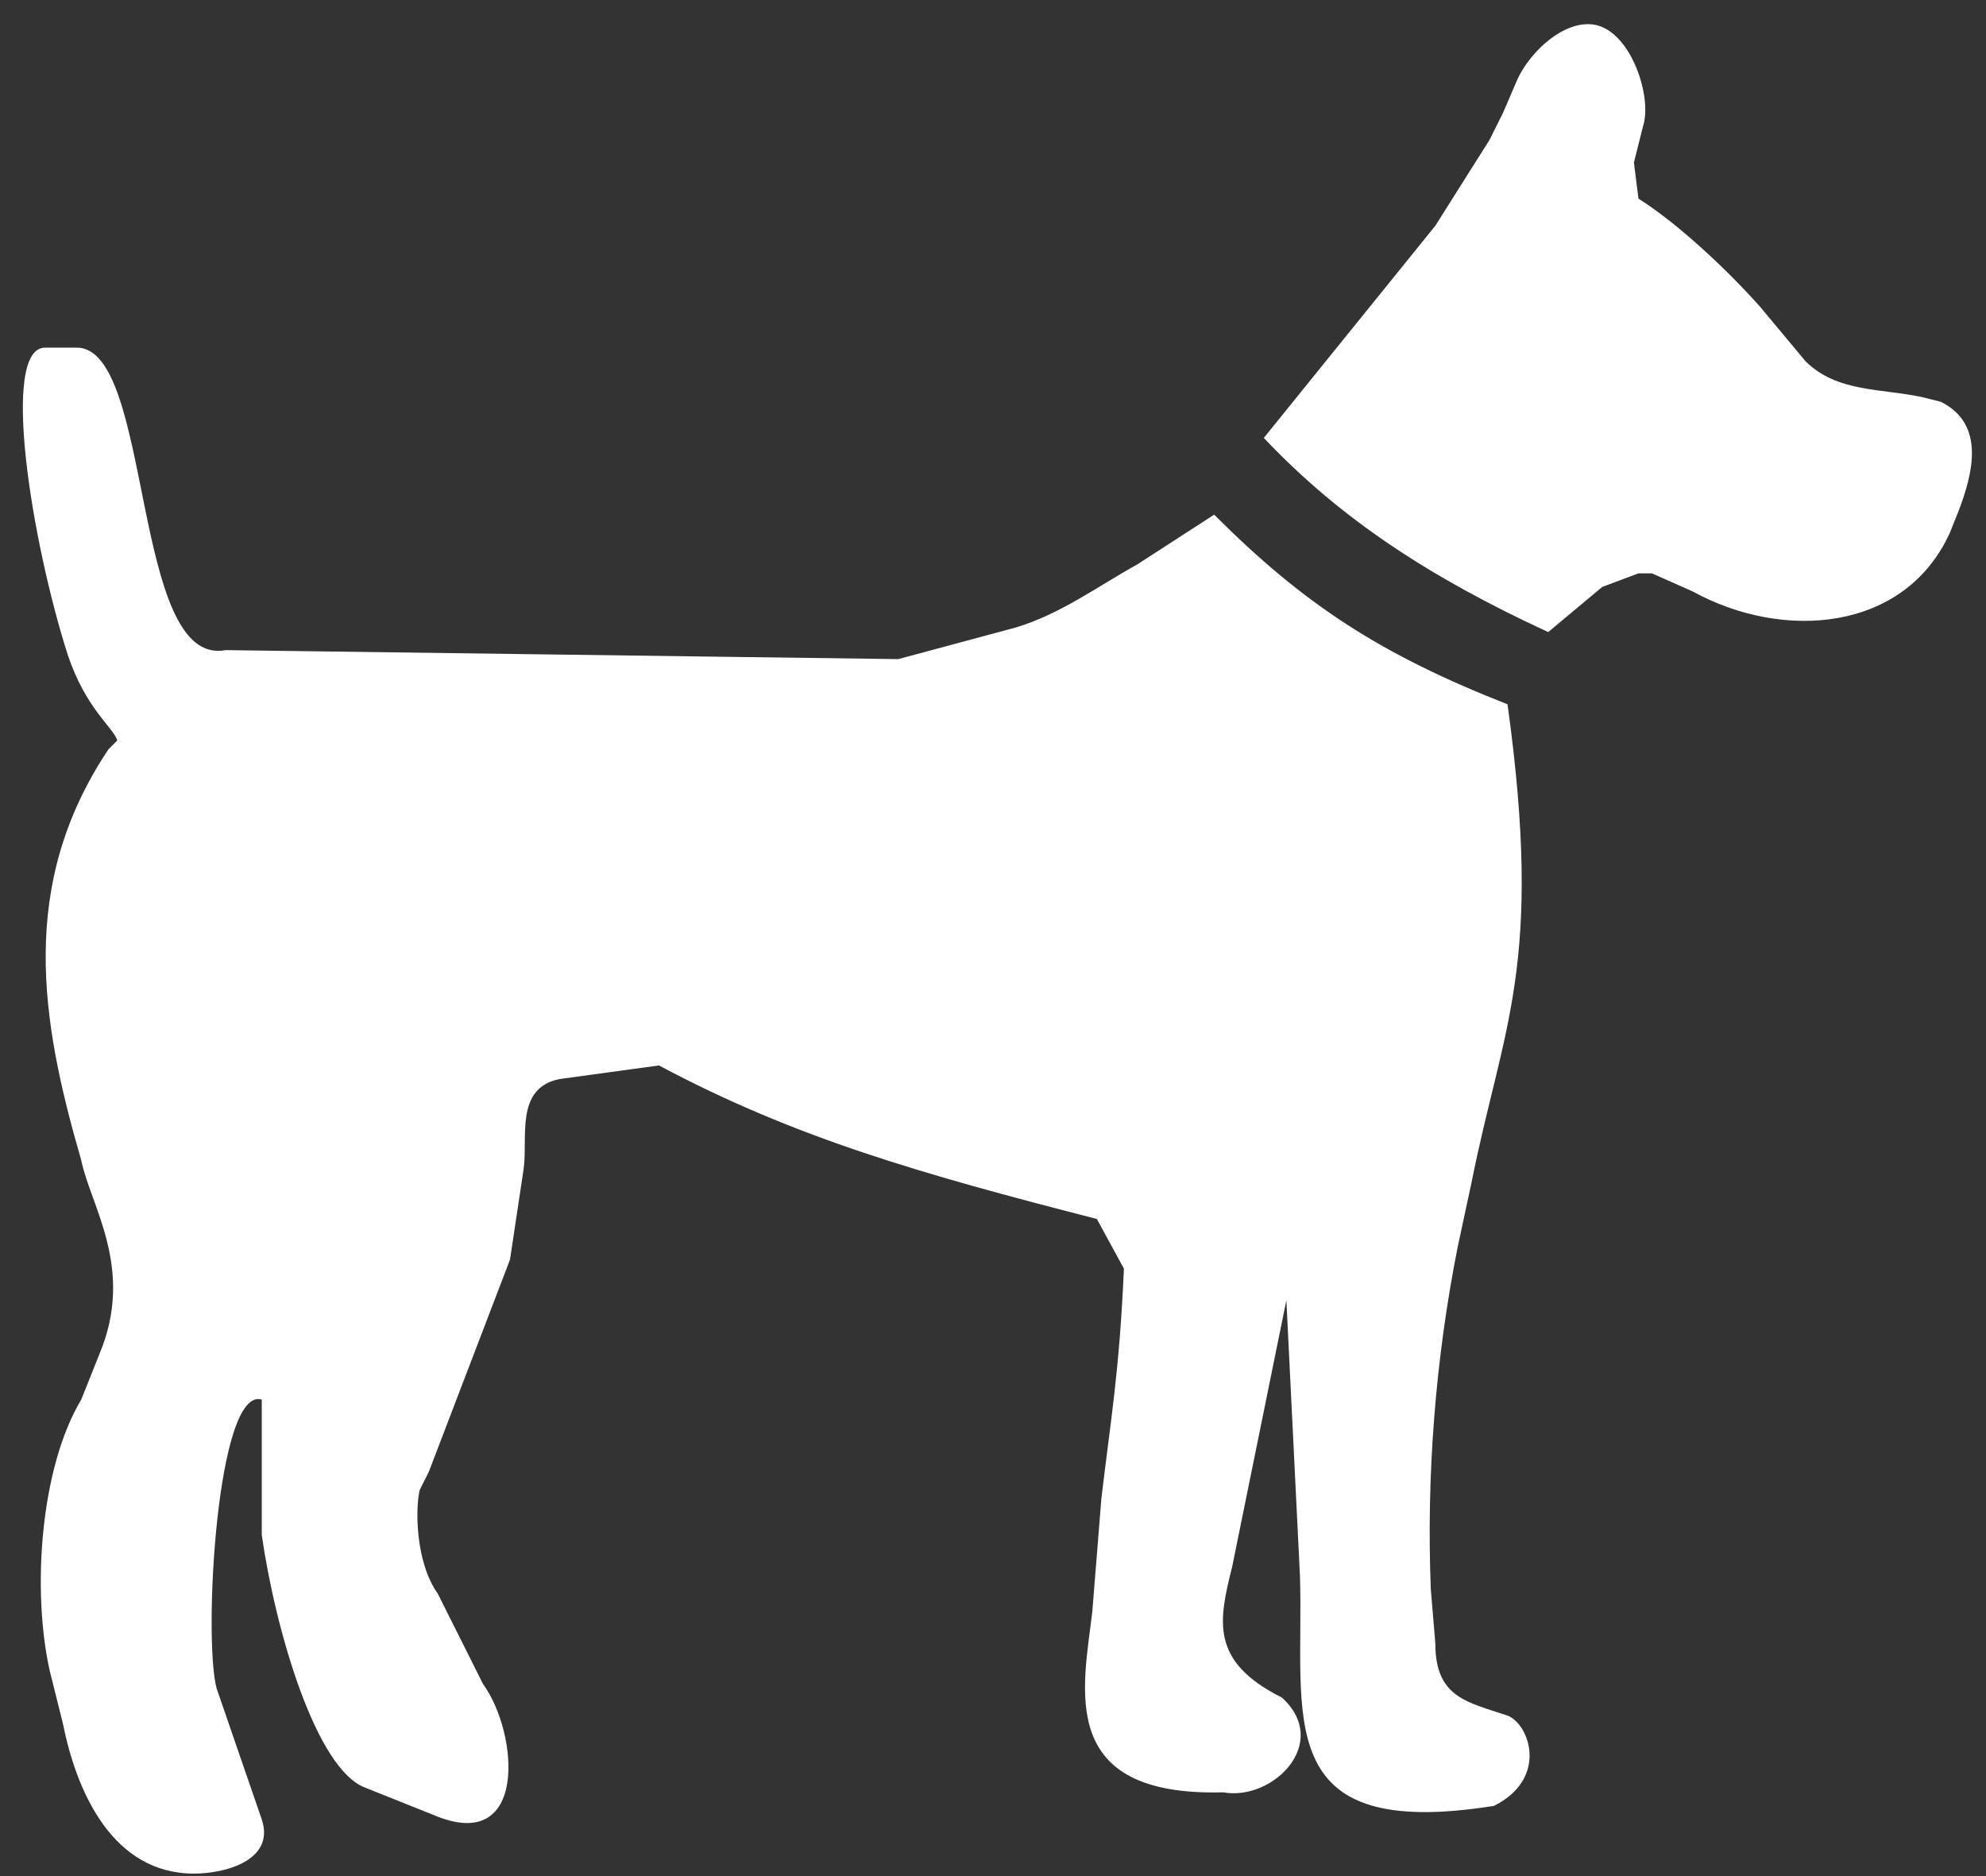 <?xml version="1.0" encoding="UTF-8"?>
<svg width="36px" height="34px" viewBox="0 0 36 34" version="1.1" xmlns="http://www.w3.org/2000/svg" xmlns:xlink="http://www.w3.org/1999/xlink">
    <rect x="0" y="0" width="36" height="34" fill="#333333" stroke="none"/>
    <!-- Generator: Sketch 52.3 (67297) - http://www.bohemiancoding.com/sketch -->
    <title>Животные</title>
    <desc>Created with Sketch.</desc>
    <g id="01-Home" stroke="none" stroke-width="1" fill="none" fill-rule="evenodd">
        <g transform="translate(-529, -1150)" fill="#FFFFFF" fill-rule="nonzero" id="Животные">
            <g transform="translate(529, 1150)">
                <path d="M27.082,32.727 C22.991,33.382 23.645,31.091 23.564,28.555 L23.318,23.564 L22.336,28.391 C22.091,29.373 21.927,30.109 23.236,30.764 C24.136,31.582 23.073,32.645 22.173,32.482 C19.145,32.564 19.636,30.6 19.8,29.209 L19.964,27.164 C20.127,25.773 20.291,24.873 20.373,22.991 L19.882,22.091 C16.691,21.273 14.4,20.618 11.945,19.309 L10.145,19.555 C9.327,19.718 9.573,20.618 9.491,21.191 L9.245,22.827 L7.773,26.673 L7.609,27 C7.527,27.327 7.527,28.309 7.936,28.882 L8.755,30.518 C9.409,31.418 9.573,33.627 7.855,32.891 L6.627,32.4 C5.727,32.073 4.991,29.536 4.745,27.818 L4.745,25.364 C3.927,25.118 3.682,29.7 3.927,30.6 L4.745,32.973 C4.991,33.709 4.091,33.955 3.518,33.955 C2.045,33.955 1.391,32.482 1.145,31.255 L0.9,30.273 C0.573,28.8 0.736,26.591 1.473,25.364 L1.8,24.545 C2.455,22.991 1.636,21.845 1.473,21.027 C0.736,18.491 0.327,16.036 1.964,13.582 L2.127,13.418 C2.045,13.173 1.555,12.845 1.227,11.864 C0.573,9.818 1.49880108e-15,6.3 0.818,6.3 L1.391,6.3 C2.782,6.3 2.373,12.109 4.091,11.782 L16.282,11.945 L18.409,11.373 C19.227,11.127 19.882,10.636 20.618,10.227 L22.009,9.327 C23.645,10.964 25.036,11.864 27.327,12.764 C27.982,17.509 27.245,18.573 26.673,21.436 L26.427,22.582 C26.018,24.627 25.855,26.755 25.936,28.8 L26.018,29.782 C26.018,30.764 26.591,30.845 27.327,31.091 C27.736,31.255 28.064,32.236 27.082,32.727 Z" id="Shape"></path>
                <path d="M29.7,3.6 C30.355,4.009 31.255,4.827 31.909,5.564 L32.727,6.545 C33.3,7.118 34.118,7.036 34.855,7.2 L35.182,7.282 C36,7.691 35.755,8.591 35.509,9.245 L35.345,9.655 C34.527,11.455 32.318,11.618 30.682,10.718 L29.945,10.391 L29.7,10.391 L29.045,10.636 L28.064,11.455 C25.936,10.473 24.3,9.409 22.909,7.936 L26.018,4.091 L27,2.536 L27.245,2.045 L27.491,1.473 C27.736,0.9 28.473,0.245 29.045,0.491 C29.618,0.736 29.945,1.8 29.782,2.291 L29.618,2.945 L29.7,3.6 Z" id="Shape"></path>
            </g>
        </g>
    </g>
</svg>